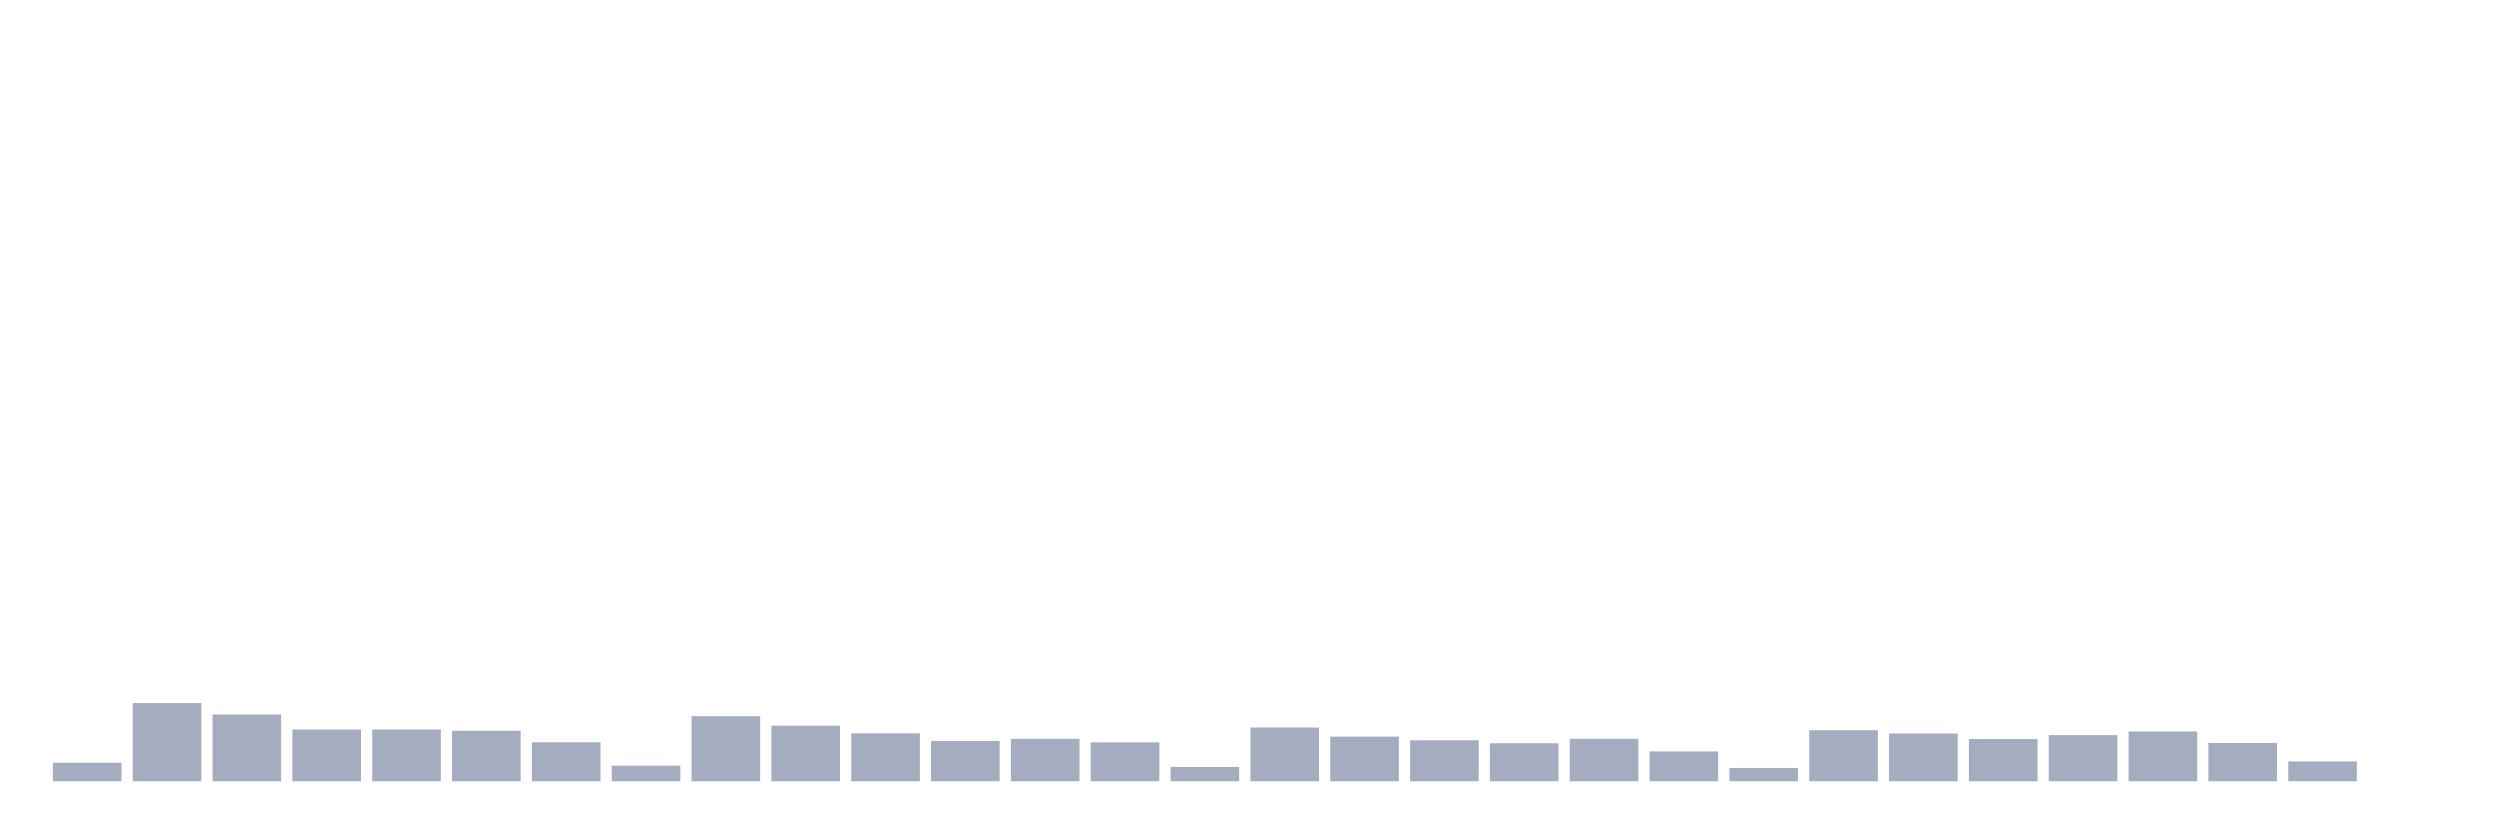 <svg xmlns="http://www.w3.org/2000/svg" viewBox="0 0 480 160"><g transform="translate(10,10)"><rect class="bar" x="0.153" width="13.175" y="136.444" height="3.556" fill="rgb(164,173,192)"></rect><rect class="bar" x="15.482" width="13.175" y="124.985" height="15.015" fill="rgb(164,173,192)"></rect><rect class="bar" x="30.81" width="13.175" y="127.172" height="12.828" fill="rgb(164,173,192)"></rect><rect class="bar" x="46.138" width="13.175" y="130.066" height="9.934" fill="rgb(164,173,192)"></rect><rect class="bar" x="61.466" width="13.175" y="130.072" height="9.928" fill="rgb(164,173,192)"></rect><rect class="bar" x="76.794" width="13.175" y="130.312" height="9.688" fill="rgb(164,173,192)"></rect><rect class="bar" x="92.123" width="13.175" y="132.519" height="7.481" fill="rgb(164,173,192)"></rect><rect class="bar" x="107.451" width="13.175" y="137.009" height="2.991" fill="rgb(164,173,192)"></rect><rect class="bar" x="122.779" width="13.175" y="127.509" height="12.491" fill="rgb(164,173,192)"></rect><rect class="bar" x="138.107" width="13.175" y="129.333" height="10.667" fill="rgb(164,173,192)"></rect><rect class="bar" x="153.436" width="13.175" y="130.793" height="9.207" fill="rgb(164,173,192)"></rect><rect class="bar" x="168.764" width="13.175" y="132.265" height="7.735" fill="rgb(164,173,192)"></rect><rect class="bar" x="184.092" width="13.175" y="131.857" height="8.143" fill="rgb(164,173,192)"></rect><rect class="bar" x="199.42" width="13.175" y="132.532" height="7.468" fill="rgb(164,173,192)"></rect><rect class="bar" x="214.748" width="13.175" y="137.249" height="2.751" fill="rgb(164,173,192)"></rect><rect class="bar" x="230.077" width="13.175" y="129.683" height="10.317" fill="rgb(164,173,192)"></rect><rect class="bar" x="245.405" width="13.175" y="131.435" height="8.565" fill="rgb(164,173,192)"></rect><rect class="bar" x="260.733" width="13.175" y="132.129" height="7.871" fill="rgb(164,173,192)"></rect><rect class="bar" x="276.061" width="13.175" y="132.7" height="7.3" fill="rgb(164,173,192)"></rect><rect class="bar" x="291.39" width="13.175" y="131.857" height="8.143" fill="rgb(164,173,192)"></rect><rect class="bar" x="306.718" width="13.175" y="134.27" height="5.73" fill="rgb(164,173,192)"></rect><rect class="bar" x="322.046" width="13.175" y="137.443" height="2.557" fill="rgb(164,173,192)"></rect><rect class="bar" x="337.374" width="13.175" y="130.196" height="9.804" fill="rgb(164,173,192)"></rect><rect class="bar" x="352.702" width="13.175" y="130.825" height="9.175" fill="rgb(164,173,192)"></rect><rect class="bar" x="368.031" width="13.175" y="131.902" height="8.098" fill="rgb(164,173,192)"></rect><rect class="bar" x="383.359" width="13.175" y="131.143" height="8.857" fill="rgb(164,173,192)"></rect><rect class="bar" x="398.687" width="13.175" y="130.449" height="9.551" fill="rgb(164,173,192)"></rect><rect class="bar" x="414.015" width="13.175" y="132.642" height="7.358" fill="rgb(164,173,192)"></rect><rect class="bar" x="429.344" width="13.175" y="136.198" height="3.802" fill="rgb(164,173,192)"></rect><rect class="bar" x="444.672" width="13.175" y="140" height="0" fill="rgb(164,173,192)"></rect></g></svg>